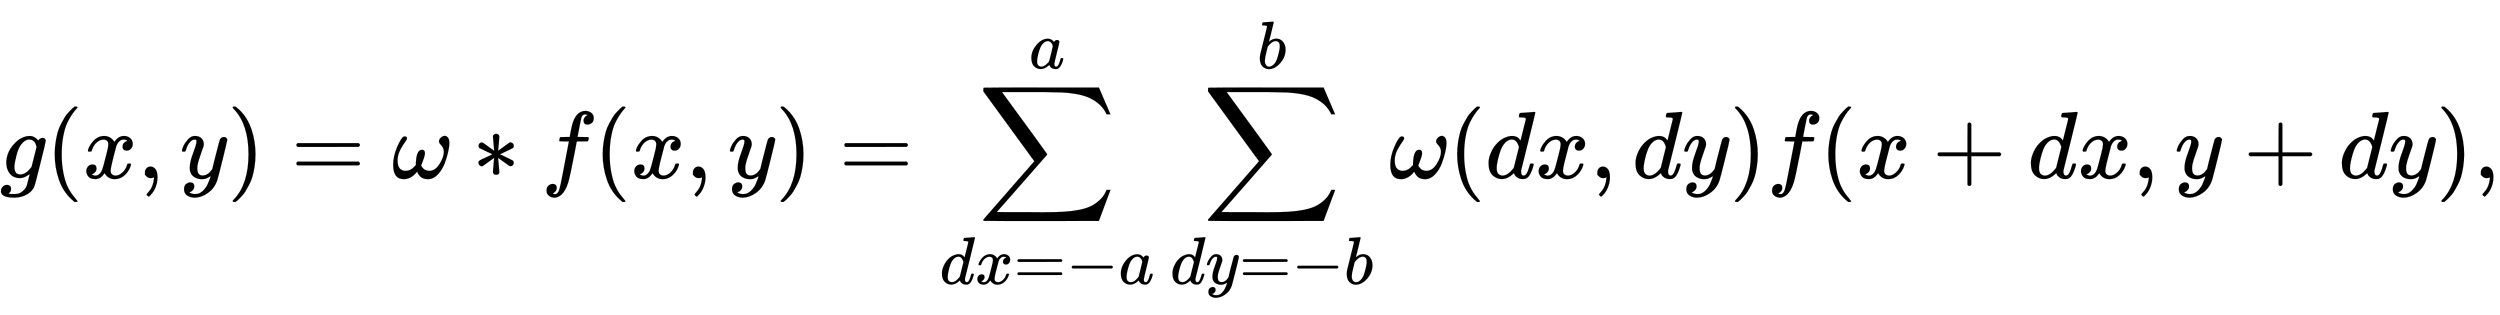 <svg xmlns:xlink="http://www.w3.org/1999/xlink" width="60.887ex" height="7.676ex"
    style="vertical-align: -3.338ex; background-color: fff" viewBox="0 -1867.7 26214.9 3304.9" role="img"
    focusable="false" xmlns="http://www.w3.org/2000/svg" aria-labelledby="MathJax-SVG-1-Title">
    <title id="MathJax-SVG-1-Title">{\displaystyle g(x,y)=\omega *f(x,y)=\sum _{dx=-a}^{a}{\sum _{dy=-b}^{b}{\omega
        (dx,dy)f(x+dx,y+dy)}},}</title>
    <defs aria-hidden="true">
        <path stroke-width="1" id="E1-MJMATHI-67"
            d="M311 43Q296 30 267 15T206 0Q143 0 105 45T66 160Q66 265 143 353T314 442Q361 442 401 394L404 398Q406 401 409 404T418 412T431 419T447 422Q461 422 470 413T480 394Q480 379 423 152T363 -80Q345 -134 286 -169T151 -205Q10 -205 10 -137Q10 -111 28 -91T74 -71Q89 -71 102 -80T116 -111Q116 -121 114 -130T107 -144T99 -154T92 -162L90 -164H91Q101 -167 151 -167Q189 -167 211 -155Q234 -144 254 -122T282 -75Q288 -56 298 -13Q311 35 311 43ZM384 328L380 339Q377 350 375 354T369 368T359 382T346 393T328 402T306 405Q262 405 221 352Q191 313 171 233T151 117Q151 38 213 38Q269 38 323 108L331 118L384 328Z">
        </path>
        <path stroke-width="1" id="E1-MJMAIN-28"
            d="M94 250Q94 319 104 381T127 488T164 576T202 643T244 695T277 729T302 750H315H319Q333 750 333 741Q333 738 316 720T275 667T226 581T184 443T167 250T184 58T225 -81T274 -167T316 -220T333 -241Q333 -250 318 -250H315H302L274 -226Q180 -141 137 -14T94 250Z">
        </path>
        <path stroke-width="1" id="E1-MJMATHI-78"
            d="M52 289Q59 331 106 386T222 442Q257 442 286 424T329 379Q371 442 430 442Q467 442 494 420T522 361Q522 332 508 314T481 292T458 288Q439 288 427 299T415 328Q415 374 465 391Q454 404 425 404Q412 404 406 402Q368 386 350 336Q290 115 290 78Q290 50 306 38T341 26Q378 26 414 59T463 140Q466 150 469 151T485 153H489Q504 153 504 145Q504 144 502 134Q486 77 440 33T333 -11Q263 -11 227 52Q186 -10 133 -10H127Q78 -10 57 16T35 71Q35 103 54 123T99 143Q142 143 142 101Q142 81 130 66T107 46T94 41L91 40Q91 39 97 36T113 29T132 26Q168 26 194 71Q203 87 217 139T245 247T261 313Q266 340 266 352Q266 380 251 392T217 404Q177 404 142 372T93 290Q91 281 88 280T72 278H58Q52 284 52 289Z">
        </path>
        <path stroke-width="1" id="E1-MJMAIN-2C"
            d="M78 35T78 60T94 103T137 121Q165 121 187 96T210 8Q210 -27 201 -60T180 -117T154 -158T130 -185T117 -194Q113 -194 104 -185T95 -172Q95 -168 106 -156T131 -126T157 -76T173 -3V9L172 8Q170 7 167 6T161 3T152 1T140 0Q113 0 96 17Z">
        </path>
        <path stroke-width="1" id="E1-MJMATHI-79"
            d="M21 287Q21 301 36 335T84 406T158 442Q199 442 224 419T250 355Q248 336 247 334Q247 331 231 288T198 191T182 105Q182 62 196 45T238 27Q261 27 281 38T312 61T339 94Q339 95 344 114T358 173T377 247Q415 397 419 404Q432 431 462 431Q475 431 483 424T494 412T496 403Q496 390 447 193T391 -23Q363 -106 294 -155T156 -205Q111 -205 77 -183T43 -117Q43 -95 50 -80T69 -58T89 -48T106 -45Q150 -45 150 -87Q150 -107 138 -122T115 -142T102 -147L99 -148Q101 -153 118 -160T152 -167H160Q177 -167 186 -165Q219 -156 247 -127T290 -65T313 -9T321 21L315 17Q309 13 296 6T270 -6Q250 -11 231 -11Q185 -11 150 11T104 82Q103 89 103 113Q103 170 138 262T173 379Q173 380 173 381Q173 390 173 393T169 400T158 404H154Q131 404 112 385T82 344T65 302T57 280Q55 278 41 278H27Q21 284 21 287Z">
        </path>
        <path stroke-width="1" id="E1-MJMAIN-29"
            d="M60 749L64 750Q69 750 74 750H86L114 726Q208 641 251 514T294 250Q294 182 284 119T261 12T224 -76T186 -143T145 -194T113 -227T90 -246Q87 -249 86 -250H74Q66 -250 63 -250T58 -247T55 -238Q56 -237 66 -225Q221 -64 221 250T66 725Q56 737 55 738Q55 746 60 749Z">
        </path>
        <path stroke-width="1" id="E1-MJMAIN-3D"
            d="M56 347Q56 360 70 367H707Q722 359 722 347Q722 336 708 328L390 327H72Q56 332 56 347ZM56 153Q56 168 72 173H708Q722 163 722 153Q722 140 707 133H70Q56 140 56 153Z">
        </path>
        <path stroke-width="1" id="E1-MJMATHI-3C9"
            d="M495 384Q495 406 514 424T555 443Q574 443 589 425T604 364Q604 334 592 278T555 155T483 38T377 -11Q297 -11 267 66Q266 68 260 61Q201 -11 125 -11Q15 -11 15 139Q15 230 56 325T123 434Q135 441 147 436Q160 429 160 418Q160 406 140 379T94 306T62 208Q61 202 61 187Q61 124 85 100T143 76Q201 76 245 129L253 137V156Q258 297 317 297Q348 297 348 261Q348 243 338 213T318 158L308 135Q309 133 310 129T318 115T334 97T358 83T393 76Q456 76 501 148T546 274Q546 305 533 325T508 357T495 384Z">
        </path>
        <path stroke-width="1" id="E1-MJMAIN-2217"
            d="M229 286Q216 420 216 436Q216 454 240 464Q241 464 245 464T251 465Q263 464 273 456T283 436Q283 419 277 356T270 286L328 328Q384 369 389 372T399 375Q412 375 423 365T435 338Q435 325 425 315Q420 312 357 282T289 250L355 219L425 184Q434 175 434 161Q434 146 425 136T401 125Q393 125 383 131T328 171L270 213Q283 79 283 63Q283 53 276 44T250 35Q231 35 224 44T216 63Q216 80 222 143T229 213L171 171Q115 130 110 127Q106 124 100 124Q87 124 76 134T64 161Q64 166 64 169T67 175T72 181T81 188T94 195T113 204T138 215T170 230T210 250L74 315Q65 324 65 338Q65 353 74 363T98 374Q106 374 116 368T171 328L229 286Z">
        </path>
        <path stroke-width="1" id="E1-MJMATHI-66"
            d="M118 -162Q120 -162 124 -164T135 -167T147 -168Q160 -168 171 -155T187 -126Q197 -99 221 27T267 267T289 382V385H242Q195 385 192 387Q188 390 188 397L195 425Q197 430 203 430T250 431Q298 431 298 432Q298 434 307 482T319 540Q356 705 465 705Q502 703 526 683T550 630Q550 594 529 578T487 561Q443 561 443 603Q443 622 454 636T478 657L487 662Q471 668 457 668Q445 668 434 658T419 630Q412 601 403 552T387 469T380 433Q380 431 435 431Q480 431 487 430T498 424Q499 420 496 407T491 391Q489 386 482 386T428 385H372L349 263Q301 15 282 -47Q255 -132 212 -173Q175 -205 139 -205Q107 -205 81 -186T55 -132Q55 -95 76 -78T118 -61Q162 -61 162 -103Q162 -122 151 -136T127 -157L118 -162Z">
        </path>
        <path stroke-width="1" id="E1-MJSZ2-2211"
            d="M60 948Q63 950 665 950H1267L1325 815Q1384 677 1388 669H1348L1341 683Q1320 724 1285 761Q1235 809 1174 838T1033 881T882 898T699 902H574H543H251L259 891Q722 258 724 252Q725 250 724 246Q721 243 460 -56L196 -356Q196 -357 407 -357Q459 -357 548 -357T676 -358Q812 -358 896 -353T1063 -332T1204 -283T1307 -196Q1328 -170 1348 -124H1388Q1388 -125 1381 -145T1356 -210T1325 -294L1267 -449L666 -450Q64 -450 61 -448Q55 -446 55 -439Q55 -437 57 -433L590 177Q590 178 557 222T452 366T322 544L56 909L55 924Q55 945 60 948Z">
        </path>
        <path stroke-width="1" id="E1-MJMATHI-64"
            d="M366 683Q367 683 438 688T511 694Q523 694 523 686Q523 679 450 384T375 83T374 68Q374 26 402 26Q411 27 422 35Q443 55 463 131Q469 151 473 152Q475 153 483 153H487H491Q506 153 506 145Q506 140 503 129Q490 79 473 48T445 8T417 -8Q409 -10 393 -10Q359 -10 336 5T306 36L300 51Q299 52 296 50Q294 48 292 46Q233 -10 172 -10Q117 -10 75 30T33 157Q33 205 53 255T101 341Q148 398 195 420T280 442Q336 442 364 400Q369 394 369 396Q370 400 396 505T424 616Q424 629 417 632T378 637H357Q351 643 351 645T353 664Q358 683 366 683ZM352 326Q329 405 277 405Q242 405 210 374T160 293Q131 214 119 129Q119 126 119 118T118 106Q118 61 136 44T179 26Q233 26 290 98L298 109L352 326Z">
        </path>
        <path stroke-width="1" id="E1-MJMAIN-2212"
            d="M84 237T84 250T98 270H679Q694 262 694 250T679 230H98Q84 237 84 250Z"></path>
        <path stroke-width="1" id="E1-MJMATHI-61"
            d="M33 157Q33 258 109 349T280 441Q331 441 370 392Q386 422 416 422Q429 422 439 414T449 394Q449 381 412 234T374 68Q374 43 381 35T402 26Q411 27 422 35Q443 55 463 131Q469 151 473 152Q475 153 483 153H487Q506 153 506 144Q506 138 501 117T481 63T449 13Q436 0 417 -8Q409 -10 393 -10Q359 -10 336 5T306 36L300 51Q299 52 296 50Q294 48 292 46Q233 -10 172 -10Q117 -10 75 30T33 157ZM351 328Q351 334 346 350T323 385T277 405Q242 405 210 374T160 293Q131 214 119 129Q119 126 119 118T118 106Q118 61 136 44T179 26Q217 26 254 59T298 110Q300 114 325 217T351 328Z">
        </path>
        <path stroke-width="1" id="E1-MJMATHI-62"
            d="M73 647Q73 657 77 670T89 683Q90 683 161 688T234 694Q246 694 246 685T212 542Q204 508 195 472T180 418L176 399Q176 396 182 402Q231 442 283 442Q345 442 383 396T422 280Q422 169 343 79T173 -11Q123 -11 82 27T40 150V159Q40 180 48 217T97 414Q147 611 147 623T109 637Q104 637 101 637H96Q86 637 83 637T76 640T73 647ZM336 325V331Q336 405 275 405Q258 405 240 397T207 376T181 352T163 330L157 322L136 236Q114 150 114 114Q114 66 138 42Q154 26 178 26Q211 26 245 58Q270 81 285 114T318 219Q336 291 336 325Z">
        </path>
        <path stroke-width="1" id="E1-MJMAIN-2B"
            d="M56 237T56 250T70 270H369V420L370 570Q380 583 389 583Q402 583 409 568V270H707Q722 262 722 250T707 230H409V-68Q401 -82 391 -82H389H387Q375 -82 369 -68V230H70Q56 237 56 250Z">
        </path>
    </defs>
    <g stroke="currentColor" fill="currentColor" stroke-width="0" transform="matrix(1 0 0 -1 0 0)" aria-hidden="true">
        <use xlink:href="#E1-MJMATHI-67" x="0" y="0"></use>
        <use xlink:href="#E1-MJMAIN-28" x="480" y="0"></use>
        <use xlink:href="#E1-MJMATHI-78" x="870" y="0"></use>
        <use xlink:href="#E1-MJMAIN-2C" x="1442" y="0"></use>
        <use xlink:href="#E1-MJMATHI-79" x="1887" y="0"></use>
        <use xlink:href="#E1-MJMAIN-29" x="2385" y="0"></use>
        <use xlink:href="#E1-MJMAIN-3D" x="3052" y="0"></use>
        <use xlink:href="#E1-MJMATHI-3C9" x="4108" y="0"></use>
        <use xlink:href="#E1-MJMAIN-2217" x="4953" y="0"></use>
        <use xlink:href="#E1-MJMATHI-66" x="5676" y="0"></use>
        <use xlink:href="#E1-MJMAIN-28" x="6226" y="0"></use>
        <use xlink:href="#E1-MJMATHI-78" x="6616" y="0"></use>
        <use xlink:href="#E1-MJMAIN-2C" x="7188" y="0"></use>
        <use xlink:href="#E1-MJMATHI-79" x="7633" y="0"></use>
        <use xlink:href="#E1-MJMAIN-29" x="8131" y="0"></use>
        <use xlink:href="#E1-MJMAIN-3D" x="8798" y="0"></use>
        <g transform="translate(9854,0)">
            <use xlink:href="#E1-MJSZ2-2211" x="402" y="0"></use>
            <g transform="translate(0,-1110)">
                <use transform="scale(0.707)" xlink:href="#E1-MJMATHI-64" x="0" y="0"></use>
                <use transform="scale(0.707)" xlink:href="#E1-MJMATHI-78" x="523" y="0"></use>
                <use transform="scale(0.707)" xlink:href="#E1-MJMAIN-3D" x="1096" y="0"></use>
                <use transform="scale(0.707)" xlink:href="#E1-MJMAIN-2212" x="1874" y="0"></use>
                <use transform="scale(0.707)" xlink:href="#E1-MJMATHI-61" x="2653" y="0"></use>
            </g>
            <use transform="scale(0.707)" xlink:href="#E1-MJMATHI-61" x="1326" y="1627"></use>
        </g>
        <g transform="translate(12271,0)">
            <use xlink:href="#E1-MJSZ2-2211" x="341" y="0"></use>
            <g transform="translate(0,-1110)">
                <use transform="scale(0.707)" xlink:href="#E1-MJMATHI-64" x="0" y="0"></use>
                <use transform="scale(0.707)" xlink:href="#E1-MJMATHI-79" x="523" y="0"></use>
                <use transform="scale(0.707)" xlink:href="#E1-MJMAIN-3D" x="1021" y="0"></use>
                <use transform="scale(0.707)" xlink:href="#E1-MJMAIN-2212" x="1799" y="0"></use>
                <use transform="scale(0.707)" xlink:href="#E1-MJMATHI-62" x="2578" y="0"></use>
            </g>
            <use transform="scale(0.707)" xlink:href="#E1-MJMATHI-62" x="1289" y="1627"></use>
            <g transform="translate(2293,0)">
                <use xlink:href="#E1-MJMATHI-3C9" x="0" y="0"></use>
                <use xlink:href="#E1-MJMAIN-28" x="622" y="0"></use>
                <use xlink:href="#E1-MJMATHI-64" x="1012" y="0"></use>
                <use xlink:href="#E1-MJMATHI-78" x="1535" y="0"></use>
                <use xlink:href="#E1-MJMAIN-2C" x="2108" y="0"></use>
                <use xlink:href="#E1-MJMATHI-64" x="2553" y="0"></use>
                <use xlink:href="#E1-MJMATHI-79" x="3076" y="0"></use>
                <use xlink:href="#E1-MJMAIN-29" x="3574" y="0"></use>
                <use xlink:href="#E1-MJMATHI-66" x="3963" y="0"></use>
                <use xlink:href="#E1-MJMAIN-28" x="4514" y="0"></use>
                <use xlink:href="#E1-MJMATHI-78" x="4903" y="0"></use>
                <use xlink:href="#E1-MJMAIN-2B" x="5698" y="0"></use>
                <use xlink:href="#E1-MJMATHI-64" x="6699" y="0"></use>
                <use xlink:href="#E1-MJMATHI-78" x="7222" y="0"></use>
                <use xlink:href="#E1-MJMAIN-2C" x="7795" y="0"></use>
                <use xlink:href="#E1-MJMATHI-79" x="8240" y="0"></use>
                <use xlink:href="#E1-MJMAIN-2B" x="8960" y="0"></use>
                <use xlink:href="#E1-MJMATHI-64" x="9960" y="0"></use>
                <use xlink:href="#E1-MJMATHI-79" x="10484" y="0"></use>
                <use xlink:href="#E1-MJMAIN-29" x="10981" y="0"></use>
            </g>
        </g>
        <use xlink:href="#E1-MJMAIN-2C" x="25936" y="0"></use>
    </g>
</svg>